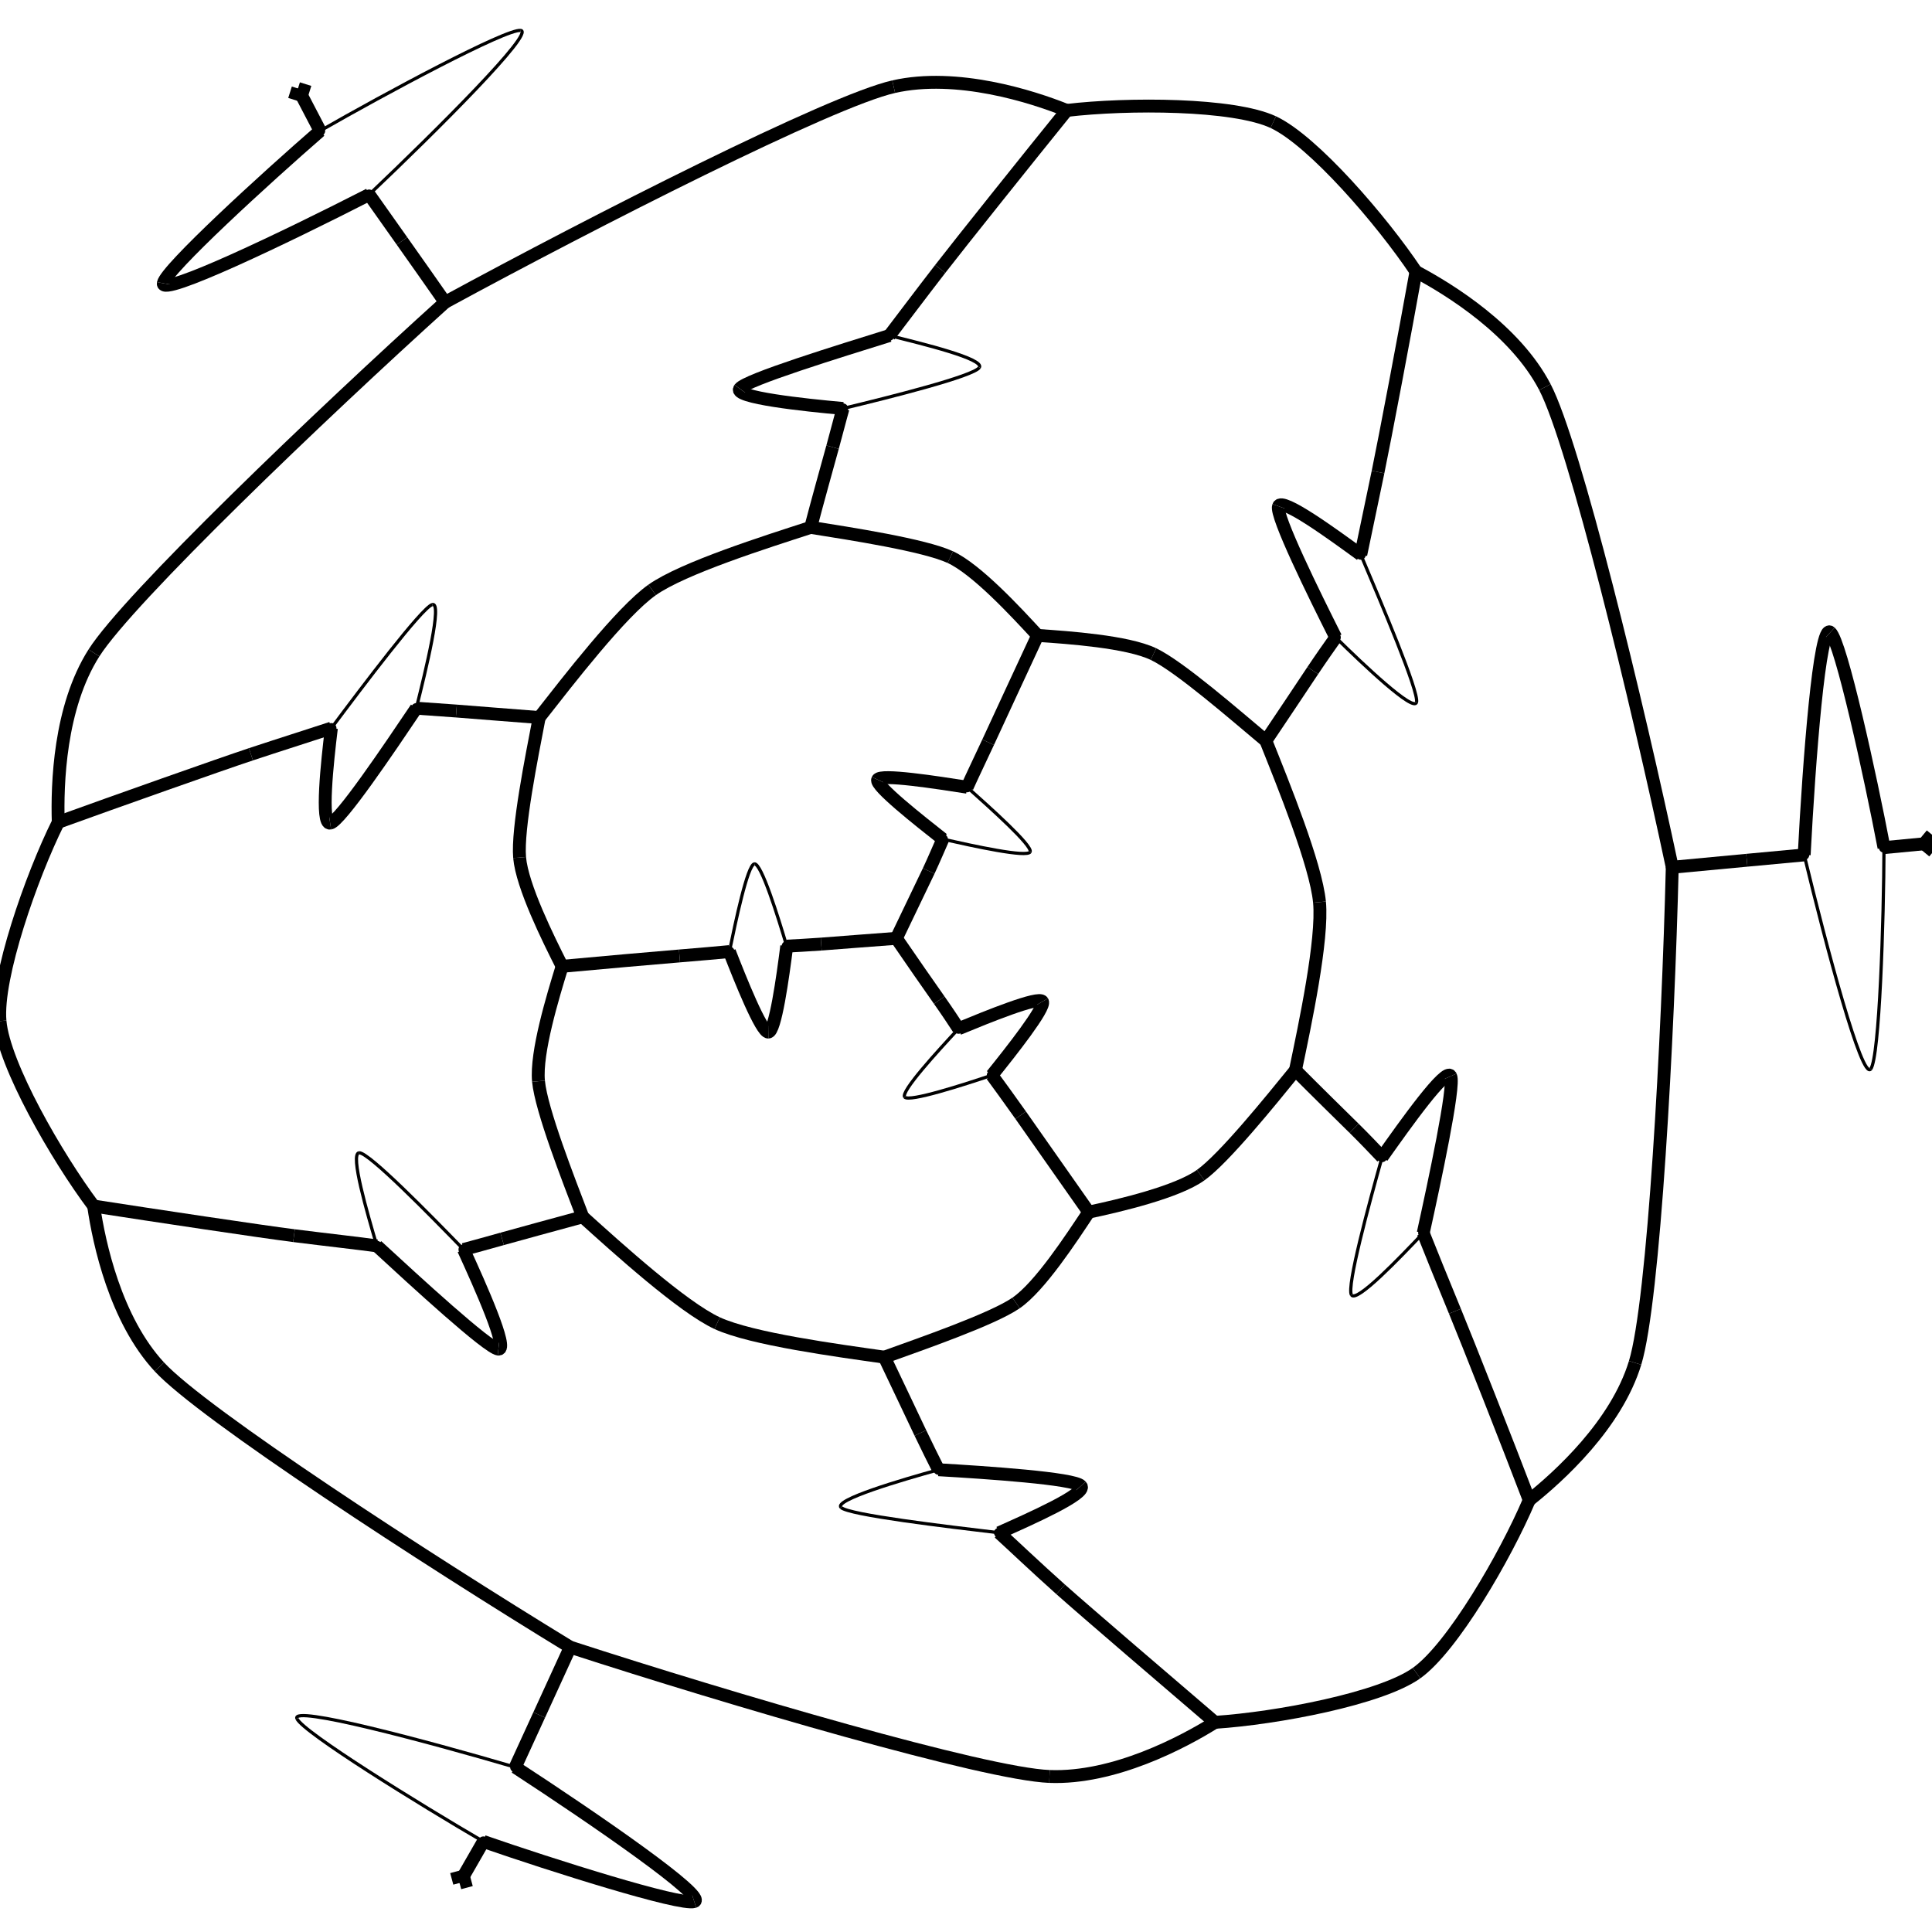 <svg height="600" width="600">
  <line x1="585.093" y1="263.231" x2="600" y2="261.811" style="stroke:rgb(0,0,0);stroke-width:4" />
  <line x1="600" y1="261.811" x2="597.616" y2="264.697" style="stroke:rgb(0,0,0);stroke-width:4" />
  <line x1="600" y1="261.811" x2="597.114" y2="259.427" style="stroke:rgb(0,0,0);stroke-width:4" />
  <line x1="150.109" y1="571.896" x2="142.71" y2="584.773" style="stroke:rgb(0,0,0);stroke-width:4" />
  <line x1="142.71" y1="584.773" x2="141.741" y2="581.189" style="stroke:rgb(0,0,0);stroke-width:4" />
  <line x1="142.71" y1="584.773" x2="146.294" y2="583.805" style="stroke:rgb(0,0,0);stroke-width:4" />
  <line x1="99.414" y1="40.648" x2="92.536" y2="27.475" style="stroke:rgb(0,0,0);stroke-width:4" />
  <line x1="92.536" y1="27.475" x2="96.081" y2="28.588" style="stroke:rgb(0,0,0);stroke-width:4" />
  <line x1="92.536" y1="27.475" x2="91.423" y2="31.02" style="stroke:rgb(0,0,0);stroke-width:4" />
  <path d="M177.096 511.547 C 132.027 484.032, 63.11 439.204, 49.483 424.491" fill="none" style="stroke:rgb(0,0,0);stroke-width:4" />
  <path d="M49.483 424.491 C 35.857 409.778, 30.768 386.109, 29.083 374.552" fill="none" style="stroke:rgb(0,0,0);stroke-width:4" />
  <path d="M177.096 511.547 C 174.462 517.318, 169.604 527.923, 167.458 532.587" fill="none" style="stroke:rgb(0,0,0);stroke-width:4" />
  <path d="M167.458 532.587 C 165.313 537.25, 161.63 545.282, 160.013 548.824" fill="none" style="stroke:rgb(0,0,0);stroke-width:4" />
  <path d="M177.096 511.547 C 227.273 527.846, 305.901 550.913, 325.924 551.696" fill="none" style="stroke:rgb(0,0,0);stroke-width:4" />
  <path d="M325.924 551.696 C 345.947 552.478, 367.426 541.081, 377.312 534.889" fill="none" style="stroke:rgb(0,0,0);stroke-width:4" />
  <path d="M377.312 534.889 C 396.43 533.643, 428.756 527.537, 439.91 519.606" fill="none" style="stroke:rgb(0,0,0);stroke-width:4" />
  <path d="M439.91 519.606 C 451.065 511.675, 467.544 483.278, 474.922 465.882" fill="none" style="stroke:rgb(0,0,0);stroke-width:4" />
  <path d="M377.312 534.889 C 363.071 522.699, 337.065 500.43, 329.402 493.597" fill="none" style="stroke:rgb(0,0,0);stroke-width:4" />
  <path d="M329.402 493.597 C 321.739 486.763, 314.226 479.596, 310.273 476.017" fill="none" style="stroke:rgb(0,0,0);stroke-width:4" />
  <path d="M519.335 269.333 C 508.408 217.833, 489.004 137.958, 479.794 120.234" fill="none" style="stroke:rgb(0,0,0);stroke-width:4" />
  <path d="M479.794 120.234 C 470.584 102.51, 450.191 89.894, 439.742 84.352" fill="none" style="stroke:rgb(0,0,0);stroke-width:4" />
  <path d="M519.335 269.333 C 518.042 321.839, 513.652 404.022, 507.796 423.242" fill="none" style="stroke:rgb(0,0,0);stroke-width:4" />
  <path d="M507.796 423.242 C 501.94 442.463, 484.124 458.555, 474.922 465.882" fill="none" style="stroke:rgb(0,0,0);stroke-width:4" />
  <path d="M519.335 269.333 C 525.688 268.733, 537.327 267.639, 542.485 267.16" fill="none" style="stroke:rgb(0,0,0);stroke-width:4" />
  <path d="M542.485 267.16 C 547.643 266.68, 556.488 265.859, 560.305 265.502" fill="none" style="stroke:rgb(0,0,0);stroke-width:4" />
  <path d="M474.922 465.882 C 468.244 448.354, 455.75 416.684, 451.844 407.213" fill="none" style="stroke:rgb(0,0,0);stroke-width:4" />
  <path d="M451.844 407.213 C 447.937 397.742, 443.969 387.935, 441.997 382.928" fill="none" style="stroke:rgb(0,0,0);stroke-width:4" />
  <path d="M439.742 84.352 C 436.436 102.871, 430.053 136.487, 427.962 146.587" fill="none" style="stroke:rgb(0,0,0);stroke-width:4" />
  <path d="M427.962 146.587 C 425.871 156.686, 423.684 167.02, 422.602 172.25" fill="none" style="stroke:rgb(0,0,0);stroke-width:4" />
  <path d="M439.742 84.352 C 429.251 68.618, 407.789 43.699, 395.422 37.929" fill="none" style="stroke:rgb(0,0,0);stroke-width:4" />
  <path d="M395.422 37.929 C 383.055 32.159, 350.288 32.05, 331.284 34.295" fill="none" style="stroke:rgb(0,0,0);stroke-width:4" />
  <path d="M138.225 93.867 C 184.781 68.564, 257.971 31.348, 277.542 26.919" fill="none" style="stroke:rgb(0,0,0);stroke-width:4" />
  <path d="M277.542 26.919 C 297.113 22.491, 320.452 29.921, 331.284 34.295" fill="none" style="stroke:rgb(0,0,0);stroke-width:4" />
  <path d="M138.225 93.867 C 134.612 88.684, 127.826 79.045, 124.835 74.829" fill="none" style="stroke:rgb(0,0,0);stroke-width:4" />
  <path d="M124.835 74.829 C 121.843 70.613, 116.84 63.53, 114.648 60.424" fill="none" style="stroke:rgb(0,0,0);stroke-width:4" />
  <path d="M138.225 93.867 C 99.273 129.044, 39.921 185.873, 29.182 202.768" fill="none" style="stroke:rgb(0,0,0);stroke-width:4" />
  <path d="M29.182 202.768 C 18.442 219.662, 17.726 243.58, 18.089 255.362" fill="none" style="stroke:rgb(0,0,0);stroke-width:4" />
  <path d="M331.284 34.295 C 319.49 48.87, 298.272 75.408, 291.997 83.519" fill="none" style="stroke:rgb(0,0,0);stroke-width:4" />
  <path d="M291.997 83.519 C 285.721 91.631, 279.407 100.051, 276.22 104.212" fill="none" style="stroke:rgb(0,0,0);stroke-width:4" />
  <path d="M29.083 374.552 C 47.577 377.428, 81.17 382.469, 91.298 383.748" fill="none" style="stroke:rgb(0,0,0);stroke-width:4" />
  <path d="M91.298 383.748 C 101.426 385.028, 111.811 386.171, 117.042 386.921" fill="none" style="stroke:rgb(0,0,0);stroke-width:4" />
  <path d="M29.083 374.552 C 17.553 359.16, 1.201 330.723, 0 317.112" fill="none" style="stroke:rgb(0,0,0);stroke-width:4" />
  <path d="M0 317.112 C -1.201 303.502, 9.655 272.344, 18.089 255.362" fill="none" style="stroke:rgb(0,0,0);stroke-width:4" />
  <path d="M18.089 255.362 C 35.769 248.962, 68.176 237.486, 77.925 234.251" fill="none" style="stroke:rgb(0,0,0);stroke-width:4" />
  <path d="M77.925 234.251 C 87.675 231.016, 97.68 227.877, 102.915 226.131" fill="none" style="stroke:rgb(0,0,0);stroke-width:4" />
  <path d="M274.651 421.48 C 260.057 419.405, 233.385 415.845, 222.727 410.922" fill="none" style="stroke:rgb(0,0,0);stroke-width:4" />
  <path d="M222.727 410.922 C 212.069 405.999, 191.902 387.764, 180.974 377.893" fill="none" style="stroke:rgb(0,0,0);stroke-width:4" />
  <path d="M274.651 421.48 C 277.948 428.363, 283.927 441.004, 285.834 445.017" fill="none" style="stroke:rgb(0,0,0);stroke-width:4" />
  <path d="M285.834 445.017 C 287.74 449.031, 290.165 453.869, 291.456 456.44" fill="none" style="stroke:rgb(0,0,0);stroke-width:4" />
  <path d="M274.651 421.48 C 286.148 417.326, 308.159 409.73, 315.55 404.649" fill="none" style="stroke:rgb(0,0,0);stroke-width:4" />
  <path d="M315.55 404.649 C 322.941 399.569, 332.664 384.643, 338.12 376.435" fill="none" style="stroke:rgb(0,0,0);stroke-width:4" />
  <path d="M180.974 377.893 C 176.554 366.328, 168.081 344.709, 167.237 335.78" fill="none" style="stroke:rgb(0,0,0);stroke-width:4" />
  <path d="M167.237 335.78 C 166.393 326.851, 171.666 309.573, 174.575 300.099" fill="none" style="stroke:rgb(0,0,0);stroke-width:4" />
  <path d="M180.974 377.893 C 173.552 379.904, 160.192 383.552, 155.941 384.747" fill="none" style="stroke:rgb(0,0,0);stroke-width:4" />
  <path d="M155.941 384.747 C 151.691 385.941, 146.546 387.368, 143.965 388.043" fill="none" style="stroke:rgb(0,0,0);stroke-width:4" />
  <path d="M402.317 332.368 C 394.587 341.884, 380.173 359.723, 372.874 364.952" fill="none" style="stroke:rgb(0,0,0);stroke-width:4" />
  <path d="M372.874 364.952 C 365.574 370.181, 347.89 374.375, 338.12 376.435" fill="none" style="stroke:rgb(0,0,0);stroke-width:4" />
  <path d="M402.317 332.368 C 407.66 337.769, 417.392 347.329, 420.533 350.409" fill="none" style="stroke:rgb(0,0,0);stroke-width:4" />
  <path d="M420.533 350.409 C 423.674 353.49, 427.395 357.418, 429.223 359.343" fill="none" style="stroke:rgb(0,0,0);stroke-width:4" />
  <path d="M402.317 332.368 C 405.307 318.042, 410.89 291.838, 409.78 280.155" fill="none" style="stroke:rgb(0,0,0);stroke-width:4" />
  <path d="M409.78 280.155 C 408.671 268.471, 398.492 243.516, 393.124 230.049" fill="none" style="stroke:rgb(0,0,0);stroke-width:4" />
  <path d="M393.124 230.049 C 383.58 222.071, 366.316 206.99, 358.214 203.128" fill="none" style="stroke:rgb(0,0,0);stroke-width:4" />
  <path d="M358.214 203.128 C 350.111 199.267, 331.937 197.992, 322.248 197.337" fill="none" style="stroke:rgb(0,0,0);stroke-width:4" />
  <path d="M393.124 230.049 C 397.363 223.771, 405.221 211.963, 407.699 208.245" fill="none" style="stroke:rgb(0,0,0);stroke-width:4" />
  <path d="M407.699 208.245 C 410.177 204.527, 413.166 200.29, 414.818 197.96" fill="none" style="stroke:rgb(0,0,0);stroke-width:4" />
  <path d="M338.12 376.435 C 331.944 367.653, 320.451 351.248, 316.984 346.329" fill="none" style="stroke:rgb(0,0,0);stroke-width:4" />
  <path d="M316.984 346.329 C 313.517 341.41, 309.968 336.56, 308.037 333.926" fill="none" style="stroke:rgb(0,0,0);stroke-width:4" />
  <path d="M251.773 163.781 C 264.003 165.731, 286.98 169.249, 295.131 173.021" fill="none" style="stroke:rgb(0,0,0);stroke-width:4" />
  <path d="M295.131 173.021 C 303.282 176.792, 315.542 190.051, 322.248 197.337" fill="none" style="stroke:rgb(0,0,0);stroke-width:4" />
  <path d="M251.773 163.781 C 253.636 156.593, 257.386 143.128, 258.562 138.872" fill="none" style="stroke:rgb(0,0,0);stroke-width:4" />
  <path d="M258.562 138.872 C 259.739 134.615, 261.007 129.617, 261.808 126.856" fill="none" style="stroke:rgb(0,0,0);stroke-width:4" />
  <path d="M251.773 163.781 C 237.795 168.315, 212.133 176.415, 202.519 183.208" fill="none" style="stroke:rgb(0,0,0);stroke-width:4" />
  <path d="M202.519 183.208 C 192.906 190.001, 176.41 211.426, 167.458 222.833" fill="none" style="stroke:rgb(0,0,0);stroke-width:4" />
  <path d="M167.458 222.833 C 159.899 222.267, 146.147 221.157, 141.724 220.819" fill="none" style="stroke:rgb(0,0,0);stroke-width:4" />
  <path d="M141.724 220.819 C 137.3 220.481, 131.967 220.141, 129.287 219.935" fill="none" style="stroke:rgb(0,0,0);stroke-width:4" />
  <path d="M167.458 222.833 C 165.123 235.053, 160.6 257.409, 161.37 266.313" fill="none" style="stroke:rgb(0,0,0);stroke-width:4" />
  <path d="M161.37 266.313 C 162.141 275.218, 170.223 291.494, 174.575 300.099" fill="none" style="stroke:rgb(0,0,0);stroke-width:4" />
  <path d="M174.575 300.099 C 185.252 299.105, 205.03 297.364, 211.026 296.877" fill="none" style="stroke:rgb(0,0,0);stroke-width:4" />
  <path d="M211.026 296.877 C 217.022 296.389, 223.221 295.842, 226.529 295.522" fill="none" style="stroke:rgb(0,0,0);stroke-width:4" />
  <path d="M322.248 197.337 C 317.673 207.109, 309.435 225.012, 306.871 230.508" fill="none" style="stroke:rgb(0,0,0);stroke-width:4" />
  <path d="M306.871 230.508 C 304.306 236.003, 301.598 241.669, 300.356 244.475" fill="none" style="stroke:rgb(0,0,0);stroke-width:4" />
  <path d="M278.375 291.407 C 282.286 297.146, 289.425 307.393, 291.693 310.6" fill="none" style="stroke:rgb(0,0,0);stroke-width:4" />
  <path d="M291.693 310.6 C 293.961 313.807, 296.477 317.593, 297.686 319.472" fill="none" style="stroke:rgb(0,0,0);stroke-width:4" />
  <path d="M278.375 291.407 C 281.324 285.192, 286.744 274.047, 288.413 270.489" fill="none" style="stroke:rgb(0,0,0);stroke-width:4" />
  <path d="M288.413 270.489 C 290.082 266.931, 291.876 262.676, 292.803 260.605" fill="none" style="stroke:rgb(0,0,0);stroke-width:4" />
  <path d="M278.375 291.407 C 271.638 291.897, 258.96 292.897, 255.034 293.192" fill="none" style="stroke:rgb(0,0,0);stroke-width:4" />
  <path d="M255.034 293.192 C 251.109 293.487, 246.764 293.699, 244.329 293.831" fill="none" style="stroke:rgb(0,0,0);stroke-width:4" />
  <path d="M585.093 263.231 C 585.016 285.687, 583.7 328.354, 580.981 331.986" fill="none" style="stroke:rgb(0,0,0);stroke-width:1" />
  <path d="M580.981 331.986 C 578.263 335.619, 567.185 294.087, 560.305 265.502" fill="none" style="stroke:rgb(0,0,0);stroke-width:1" />
  <path d="M585.093 263.231 C 580.889 241.134, 571.769 199.423, 568.433 196.373" fill="none" style="stroke:rgb(0,0,0);stroke-width:4" />
  <path d="M568.433 196.373 C 565.097 193.324, 561.822 236.17, 560.305 265.502" fill="none" style="stroke:rgb(0,0,0);stroke-width:4" />
  <path d="M150.109 571.896 C 130.575 560.512, 94.063 537.948, 92.213 533.73" fill="none" style="stroke:rgb(0,0,0);stroke-width:1" />
  <path d="M92.213 533.73 C 90.362 529.512, 131.826 540.54, 160.013 548.824" fill="none" style="stroke:rgb(0,0,0);stroke-width:1" />
  <path d="M150.109 571.896 C 171.115 579.187, 211.282 591.918, 215.605 590.55" fill="none" style="stroke:rgb(0,0,0);stroke-width:4" />
  <path d="M215.605 590.55 C 219.928 589.182, 184.713 564.915, 160.013 548.824" fill="none" style="stroke:rgb(0,0,0);stroke-width:4" />
  <path d="M99.414 40.648 C 119.258 29.256, 157.278 8.837, 161.722 9.45" fill="none" style="stroke:rgb(0,0,0);stroke-width:1" />
  <path d="M161.722 9.45 C 166.167 10.063, 135.764 40.371, 114.648 60.424" fill="none" style="stroke:rgb(0,0,0);stroke-width:1" />
  <path d="M99.414 40.648 C 82.586 55.258, 51.507 83.672, 50.713 87.971" fill="none" style="stroke:rgb(0,0,0);stroke-width:4" />
  <path d="M50.713 87.971 C 49.919 92.27, 88.615 73.743, 114.648 60.424" fill="none" style="stroke:rgb(0,0,0);stroke-width:4" />
  <path d="M310.273 476.017 C 294.009 474.071, 263.591 470.481, 261.204 468.167" fill="none" style="stroke:rgb(0,0,0);stroke-width:1" />
  <path d="M261.204 468.167 C 258.817 465.852, 279.826 459.653, 291.456 456.44" fill="none" style="stroke:rgb(0,0,0);stroke-width:1" />
  <path d="M310.273 476.017 C 319.749 471.781, 337.776 463.818, 335.708 461.471" fill="none" style="stroke:rgb(0,0,0);stroke-width:4" />
  <path d="M335.708 461.471 C 333.64 459.123, 306.204 457.297, 291.456 456.44" fill="none" style="stroke:rgb(0,0,0);stroke-width:4" />
  <path d="M441.997 382.928 C 434.703 390.593, 421.27 404.712, 419.708 402.154" fill="none" style="stroke:rgb(0,0,0);stroke-width:1" />
  <path d="M419.708 402.154 C 418.147 399.597, 425.193 373.685, 429.223 359.343" fill="none" style="stroke:rgb(0,0,0);stroke-width:1" />
  <path d="M441.997 382.928 C 445.466 367.118, 451.888 337.258, 450.534 334.216" fill="none" style="stroke:rgb(0,0,0);stroke-width:4" />
  <path d="M450.534 334.216 C 449.181 331.173, 436.372 349.241, 429.223 359.343" fill="none" style="stroke:rgb(0,0,0);stroke-width:4" />
  <path d="M422.602 172.25 C 428.906 187.155, 440.723 214.894, 439.915 218.095" fill="none" style="stroke:rgb(0,0,0);stroke-width:1" />
  <path d="M439.915 218.095 C 439.107 221.296, 423.399 206.413, 414.818 197.96" fill="none" style="stroke:rgb(0,0,0);stroke-width:1" />
  <path d="M422.602 172.25 C 414.131 166.092, 398.091 154.319, 397.053 157.212" fill="none" style="stroke:rgb(0,0,0);stroke-width:4" />
  <path d="M397.053 157.212 C 396.015 160.106, 408.162 184.735, 414.818 197.96" fill="none" style="stroke:rgb(0,0,0);stroke-width:4" />
  <path d="M276.22 104.212 C 286.527 106.777, 305.76 111.456, 304.154 114.121" fill="none" style="stroke:rgb(0,0,0);stroke-width:1" />
  <path d="M304.154 114.121 C 302.548 116.785, 276.109 123.429, 261.808 126.856" fill="none" style="stroke:rgb(0,0,0);stroke-width:1" />
  <path d="M276.22 104.212 C 260.88 109.002, 231.701 117.969, 229.718 120.696" fill="none" style="stroke:rgb(0,0,0);stroke-width:4" />
  <path d="M229.718 120.696 C 227.736 123.424, 249.708 125.778, 261.808 126.856" fill="none" style="stroke:rgb(0,0,0);stroke-width:4" />
  <path d="M117.042 386.921 C 114.125 376.969, 108.569 358.108, 111.56 358.012" fill="none" style="stroke:rgb(0,0,0);stroke-width:1" />
  <path d="M111.56 358.012 C 114.552 357.916, 133.569 377.339, 143.965 388.043" fill="none" style="stroke:rgb(0,0,0);stroke-width:1" />
  <path d="M117.042 386.921 C 129.008 397.962, 151.468 418.614, 154.778 418.978" fill="none" style="stroke:rgb(0,0,0);stroke-width:4" />
  <path d="M154.778 418.978 C 158.088 419.342, 149.09 399.251, 143.965 388.043" fill="none" style="stroke:rgb(0,0,0);stroke-width:4" />
  <path d="M102.915 226.131 C 112.592 213.177, 131.002 188.755, 134.241 187.755" fill="none" style="stroke:rgb(0,0,0);stroke-width:1" />
  <path d="M134.241 187.755 C 137.481 186.755, 132.258 208.079, 129.287 219.935" fill="none" style="stroke:rgb(0,0,0);stroke-width:1" />
  <path d="M102.915 226.131 C 101.654 236.449, 99.513 256.099, 102.534 255.637" fill="none" style="stroke:rgb(0,0,0);stroke-width:4" />
  <path d="M102.534 255.637 C 105.555 255.175, 120.881 232.428, 129.287 219.935" fill="none" style="stroke:rgb(0,0,0);stroke-width:4" />
  <path d="M297.686 319.472 C 306.635 315.776, 322.688 309.229, 323.739 311.046" fill="none" style="stroke:rgb(0,0,0);stroke-width:4" />
  <path d="M323.739 311.046 C 324.791 312.863, 313.915 326.637, 308.037 333.926" fill="none" style="stroke:rgb(0,0,0);stroke-width:4" />
  <path d="M297.686 319.472 C 291.223 326.423, 279.586 339.084, 280.966 340.712" fill="none" style="stroke:rgb(0,0,0);stroke-width:1" />
  <path d="M280.966 340.712 C 282.347 342.341, 299.159 336.907, 308.037 333.926" fill="none" style="stroke:rgb(0,0,0);stroke-width:1" />
  <path d="M292.803 260.605 C 285.482 254.821, 271.7 244.001, 272.561 242.131" fill="none" style="stroke:rgb(0,0,0);stroke-width:4" />
  <path d="M272.561 242.131 C 273.421 240.262, 290.98 243.016, 300.356 244.475" fill="none" style="stroke:rgb(0,0,0);stroke-width:4" />
  <path d="M292.803 260.605 C 302.14 262.712, 319.147 266.454, 319.921 264.543" fill="none" style="stroke:rgb(0,0,0);stroke-width:1" />
  <path d="M319.921 264.543 C 320.694 262.633, 307.464 250.826, 300.356 244.475" fill="none" style="stroke:rgb(0,0,0);stroke-width:1" />
  <path d="M244.329 293.831 C 243.127 303.306, 240.757 320.499, 238.598 320.526" fill="none" style="stroke:rgb(0,0,0);stroke-width:4" />
  <path d="M238.598 320.526 C 236.438 320.554, 229.907 304.206, 226.529 295.522" fill="none" style="stroke:rgb(0,0,0);stroke-width:4" />
  <path d="M244.329 293.831 C 241.616 284.717, 236.412 267.951, 234.273 268.292" fill="none" style="stroke:rgb(0,0,0);stroke-width:1" />
  <path d="M234.273 268.292 C 232.133 268.633, 228.437 286.243, 226.529 295.522" fill="none" style="stroke:rgb(0,0,0);stroke-width:1" />
  <ellipse cx="278.31" cy="291.639" rx="1.578" ry="1.578"  style="fill:rgb(0,0,0)" />
  <ellipse cx="177.096" cy="511.547" rx="1.578" ry="1.578"  style="fill:rgb(0,0,0)" />
  <ellipse cx="377.312" cy="534.889" rx="1.578" ry="1.578"  style="fill:rgb(0,0,0)" />
  <ellipse cx="519.335" cy="269.333" rx="1.578" ry="1.578"  style="fill:rgb(0,0,0)" />
  <ellipse cx="474.922" cy="465.882" rx="1.578" ry="1.578"  style="fill:rgb(0,0,0)" />
  <ellipse cx="439.742" cy="84.352" rx="1.578" ry="1.578"  style="fill:rgb(0,0,0)" />
  <ellipse cx="138.225" cy="93.867" rx="1.578" ry="1.578"  style="fill:rgb(0,0,0)" />
  <ellipse cx="331.284" cy="34.295" rx="1.578" ry="1.578"  style="fill:rgb(0,0,0)" />
  <ellipse cx="29.083" cy="374.552" rx="1.578" ry="1.578"  style="fill:rgb(0,0,0)" />
  <ellipse cx="18.089" cy="255.362" rx="1.578" ry="1.578"  style="fill:rgb(0,0,0)" />
  <ellipse cx="274.651" cy="421.48" rx="1.578" ry="1.578"  style="fill:rgb(0,0,0)" />
  <ellipse cx="180.974" cy="377.893" rx="1.578" ry="1.578"  style="fill:rgb(0,0,0)" />
  <ellipse cx="402.317" cy="332.368" rx="1.578" ry="1.578"  style="fill:rgb(0,0,0)" />
  <ellipse cx="393.124" cy="230.049" rx="1.578" ry="1.578"  style="fill:rgb(0,0,0)" />
  <ellipse cx="338.12" cy="376.435" rx="1.578" ry="1.578"  style="fill:rgb(0,0,0)" />
  <ellipse cx="251.773" cy="163.781" rx="1.578" ry="1.578"  style="fill:rgb(0,0,0)" />
  <ellipse cx="167.458" cy="222.833" rx="1.578" ry="1.578"  style="fill:rgb(0,0,0)" />
  <ellipse cx="174.575" cy="300.099" rx="1.578" ry="1.578"  style="fill:rgb(0,0,0)" />
  <ellipse cx="322.248" cy="197.337" rx="1.578" ry="1.578"  style="fill:rgb(0,0,0)" />
  <ellipse cx="278.375" cy="291.407" rx="1.578" ry="1.578"  style="fill:rgb(0,0,0)" />
  <ellipse cx="560.305" cy="265.502" rx="1.578" ry="1.578"  style="fill:rgb(0,0,0)" />
  <ellipse cx="585.093" cy="263.231" rx="1.578" ry="1.578"  style="fill:rgb(0,0,0)" />
  <ellipse cx="160.013" cy="548.824" rx="1.578" ry="1.578"  style="fill:rgb(0,0,0)" />
  <ellipse cx="150.109" cy="571.896" rx="1.578" ry="1.578"  style="fill:rgb(0,0,0)" />
  <ellipse cx="114.648" cy="60.424" rx="1.578" ry="1.578"  style="fill:rgb(0,0,0)" />
  <ellipse cx="99.414" cy="40.648" rx="1.578" ry="1.578"  style="fill:rgb(0,0,0)" />
  <ellipse cx="291.456" cy="456.44" rx="1.578" ry="1.578"  style="fill:rgb(0,0,0)" />
  <ellipse cx="310.273" cy="476.017" rx="1.578" ry="1.578"  style="fill:rgb(0,0,0)" />
  <ellipse cx="429.223" cy="359.343" rx="1.578" ry="1.578"  style="fill:rgb(0,0,0)" />
  <ellipse cx="441.997" cy="382.928" rx="1.578" ry="1.578"  style="fill:rgb(0,0,0)" />
  <ellipse cx="414.818" cy="197.96" rx="1.578" ry="1.578"  style="fill:rgb(0,0,0)" />
  <ellipse cx="422.602" cy="172.25" rx="1.578" ry="1.578"  style="fill:rgb(0,0,0)" />
  <ellipse cx="261.808" cy="126.856" rx="1.578" ry="1.578"  style="fill:rgb(0,0,0)" />
  <ellipse cx="276.22" cy="104.212" rx="1.578" ry="1.578"  style="fill:rgb(0,0,0)" />
  <ellipse cx="143.965" cy="388.043" rx="1.578" ry="1.578"  style="fill:rgb(0,0,0)" />
  <ellipse cx="117.042" cy="386.921" rx="1.578" ry="1.578"  style="fill:rgb(0,0,0)" />
  <ellipse cx="129.287" cy="219.935" rx="1.578" ry="1.578"  style="fill:rgb(0,0,0)" />
  <ellipse cx="102.915" cy="226.131" rx="1.578" ry="1.578"  style="fill:rgb(0,0,0)" />
  <ellipse cx="308.037" cy="333.926" rx="1.578" ry="1.578"  style="fill:rgb(0,0,0)" />
  <ellipse cx="297.686" cy="319.472" rx="1.578" ry="1.578"  style="fill:rgb(0,0,0)" />
  <ellipse cx="300.356" cy="244.475" rx="1.578" ry="1.578"  style="fill:rgb(0,0,0)" />
  <ellipse cx="292.803" cy="260.605" rx="1.578" ry="1.578"  style="fill:rgb(0,0,0)" />
  <ellipse cx="226.529" cy="295.522" rx="1.578" ry="1.578"  style="fill:rgb(0,0,0)" />
  <ellipse cx="244.329" cy="293.831" rx="1.578" ry="1.578"  style="fill:rgb(0,0,0)" />
</svg>

